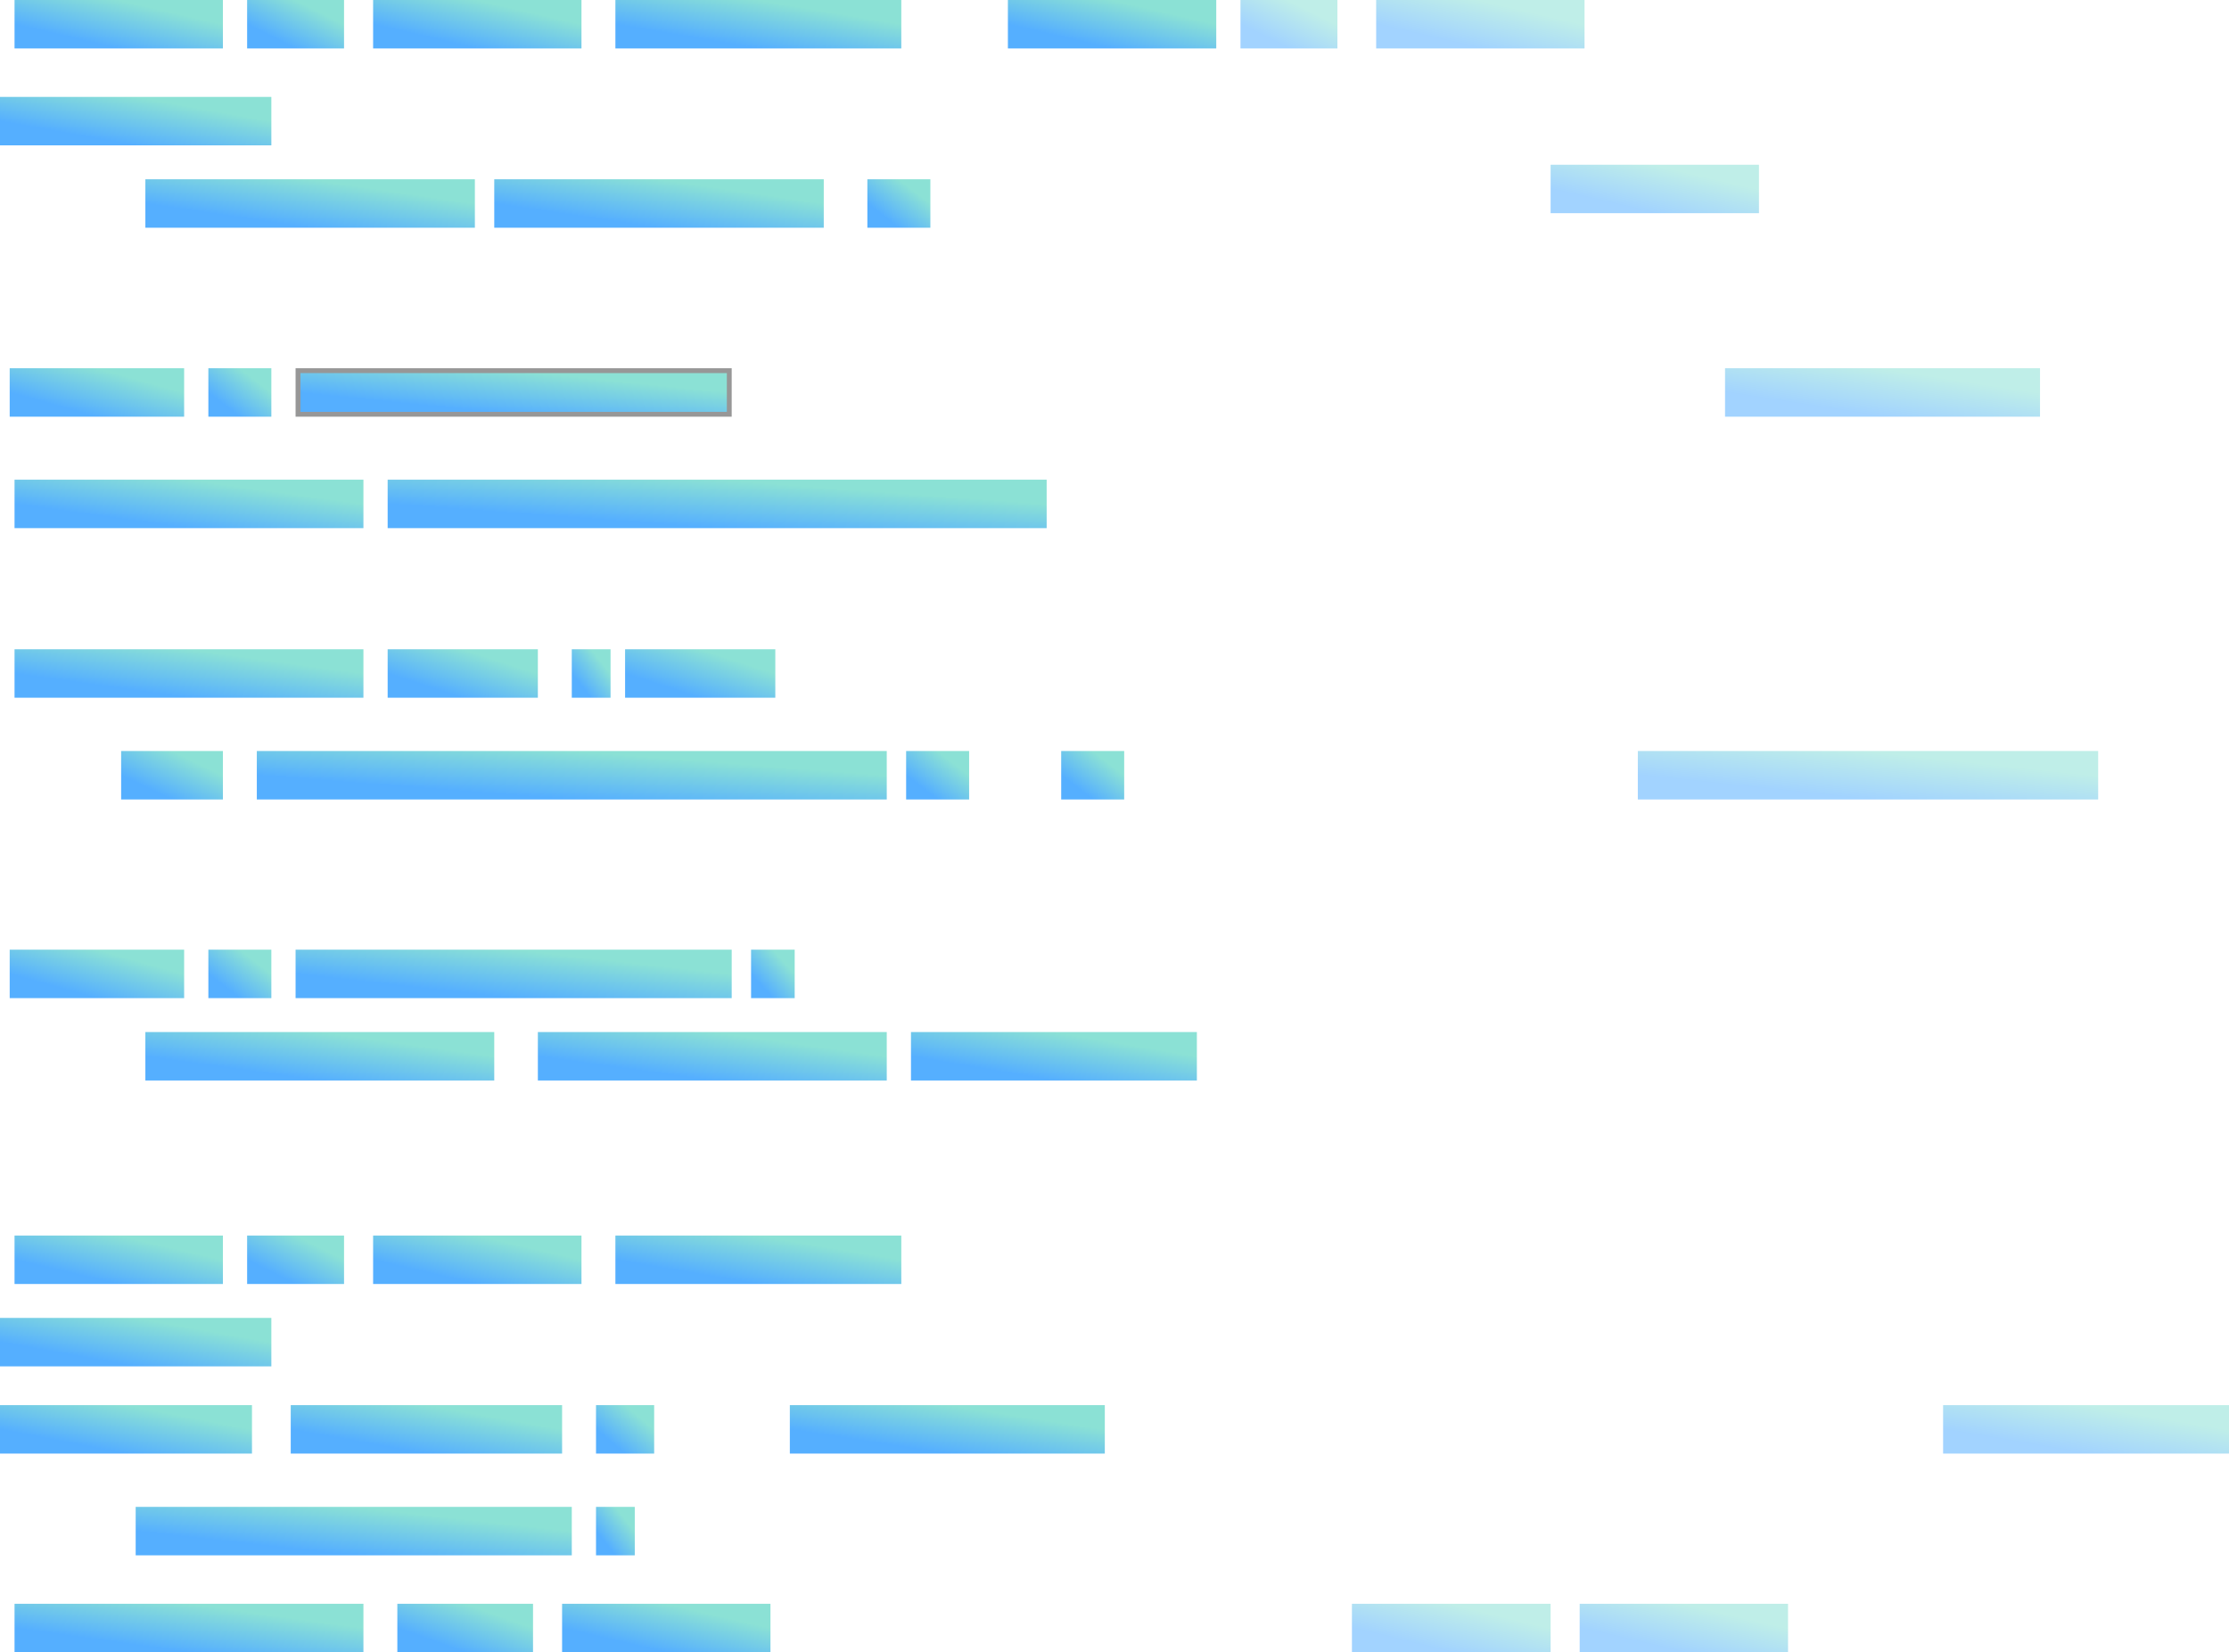 <?xml version="1.0" encoding="UTF-8"?>
<svg width="460px" height="341px" viewBox="0 0 460 341" version="1.1" xmlns="http://www.w3.org/2000/svg" xmlns:xlink="http://www.w3.org/1999/xlink">
    <!-- Generator: Sketch 50.2 (55047) - http://www.bohemiancoding.com/sketch -->
    <title>Group 3</title>
    <desc>Created with Sketch.</desc>
    <defs>
        <linearGradient x1="50%" y1="0%" x2="100%" y2="50%" id="linearGradient-1">
            <stop stop-color="#8BE1D5" offset="0%"></stop>
            <stop stop-color="#55AFFF" offset="100%"></stop>
        </linearGradient>
    </defs>
    <g id="Page-1" stroke="none" stroke-width="1" fill="none" fill-rule="evenodd">
        <g id="Deep-Dive-Iterative-Development" transform="translate(-832, -388)" fill="url(#linearGradient-1)">
            <g id="Group-3" transform="translate(1062, 558.5) scale(-1, 1) translate(-1062, -558.5) translate(832, 388)">
                <rect id="Rectangle-7-Copy-2" opacity="0.548" x="0" y="290" width="59" height="10"></rect>
                <rect id="Rectangle-7-Copy-2" x="385" y="331" width="72" height="10"></rect>
                <rect id="Rectangle-7-Copy-2" x="301" y="331" width="43" height="10"></rect>
                <rect id="Rectangle-7-Copy-2" x="342" y="311" width="90" height="10"></rect>
                <rect id="Rectangle-7-Copy-2" x="329" y="311" width="8" height="10"></rect>
                <rect id="Rectangle-7-Copy-2" x="350" y="331" width="28" height="10"></rect>
                <rect id="Rectangle-7-Copy-2" x="362" y="37" width="68" height="10"></rect>
                <rect id="Rectangle-7-Copy-2" x="290" y="37" width="68" height="10"></rect>
                <rect id="Rectangle-7-Copy-2" x="268" y="37" width="13" height="10"></rect>
                <rect id="Rectangle-7-Copy-3" x="404" y="20" width="56" height="10"></rect>
                <rect id="Rectangle-7-Copy-2" x="414" y="1.77635684e-14" width="43" height="10"></rect>
                <rect id="Rectangle-7-Copy-2" x="340" y="1.77635684e-14" width="43" height="10"></rect>
                <rect id="Rectangle-7-Copy-2" x="389" y="1.77635684e-14" width="20" height="10"></rect>
                <rect id="Rectangle-7-Copy-2" x="274" y="1.77635684e-14" width="59" height="10"></rect>
                <rect id="Rectangle-7-Copy-2" x="209" y="1.77635684e-14" width="43" height="10"></rect>
                <rect id="Rectangle-7-Copy-2" opacity="0.548" x="133" y="1.77635684e-14" width="43" height="10"></rect>
                <rect id="Rectangle-7-Copy-2" opacity="0.548" x="184" y="1.77635684e-14" width="20" height="10"></rect>
                <rect id="Rectangle-7-Copy-2" x="408" y="290" width="52" height="10"></rect>
                <rect id="Rectangle-7-Copy-2" x="344" y="290" width="56" height="10"></rect>
                <rect id="Rectangle-7-Copy-2" x="325" y="290" width="12" height="10"></rect>
                <rect id="Rectangle-7-Copy-2" x="232" y="290" width="65" height="10"></rect>
                <rect id="Rectangle-7-Copy-3" x="404" y="272" width="56" height="10"></rect>
                <rect id="Rectangle-7-Copy-2" x="414" y="255" width="43" height="10"></rect>
                <rect id="Rectangle-7-Copy-2" x="340" y="255" width="43" height="10"></rect>
                <rect id="Rectangle-7-Copy-2" x="389" y="255" width="20" height="10"></rect>
                <rect id="Rectangle-7-Copy-2" x="274" y="255" width="59" height="10"></rect>
                <rect id="Rectangle-7-Copy-2" x="244" y="99" width="136" height="10"></rect>
                <rect id="Rectangle-7-Copy-2" x="422" y="76" width="36" height="10"></rect>
                <rect id="Rectangle-7-Copy-2" x="385" y="99" width="72" height="10"></rect>
                <rect id="Rectangle-7-Copy-2" x="404" y="76" width="13" height="10"></rect>
                <rect id="Rectangle-7-Copy-2" stroke="#979797" x="309.5" y="76.5" width="89" height="9"></rect>
                <rect id="Rectangle-7-Copy-2" x="414" y="155" width="21" height="10"></rect>
                <rect id="Rectangle-7-Copy-2" x="277" y="155" width="130" height="10"></rect>
                <rect id="Rectangle-7-Copy-2" x="260" y="155" width="13" height="10"></rect>
                <rect id="Rectangle-7-Copy-2" x="228" y="155" width="13" height="10"></rect>
                <rect id="Rectangle-7-Copy-2" opacity="0.548" x="27" y="155" width="95" height="10"></rect>
                <rect id="Rectangle-7-Copy-2" x="385" y="134" width="72" height="10"></rect>
                <rect id="Rectangle-7-Copy-2" x="349" y="134" width="31" height="10"></rect>
                <rect id="Rectangle-7-Copy-2" x="334" y="134" width="8" height="10"></rect>
                <rect id="Rectangle-7-Copy-2" x="300" y="134" width="31" height="10"></rect>
                <rect id="Rectangle-7-Copy-2" x="358" y="213" width="72" height="10"></rect>
                <rect id="Rectangle-7-Copy-2" x="277" y="213" width="72" height="10"></rect>
                <rect id="Rectangle-7-Copy-2" x="213" y="213" width="59" height="10"></rect>
                <rect id="Rectangle-7-Copy-2" opacity="0.548" x="39" y="76" width="65" height="10"></rect>
                <rect id="Rectangle-7-Copy-2" x="296" y="196" width="9" height="10"></rect>
                <rect id="Rectangle-7-Copy-2" x="422" y="196" width="36" height="10"></rect>
                <rect id="Rectangle-7-Copy-2" x="404" y="196" width="13" height="10"></rect>
                <rect id="Rectangle-7-Copy-2" x="309" y="196" width="90" height="10"></rect>
                <rect id="Rectangle-5" opacity="0.548" x="140" y="331" width="41" height="10"></rect>
                <rect id="Rectangle-5" opacity="0.548" x="91" y="331" width="43" height="10"></rect>
                <rect id="Rectangle-7-Copy-2" opacity="0.548" x="97" y="34" width="43" height="10"></rect>
            </g>
        </g>
    </g>
</svg>